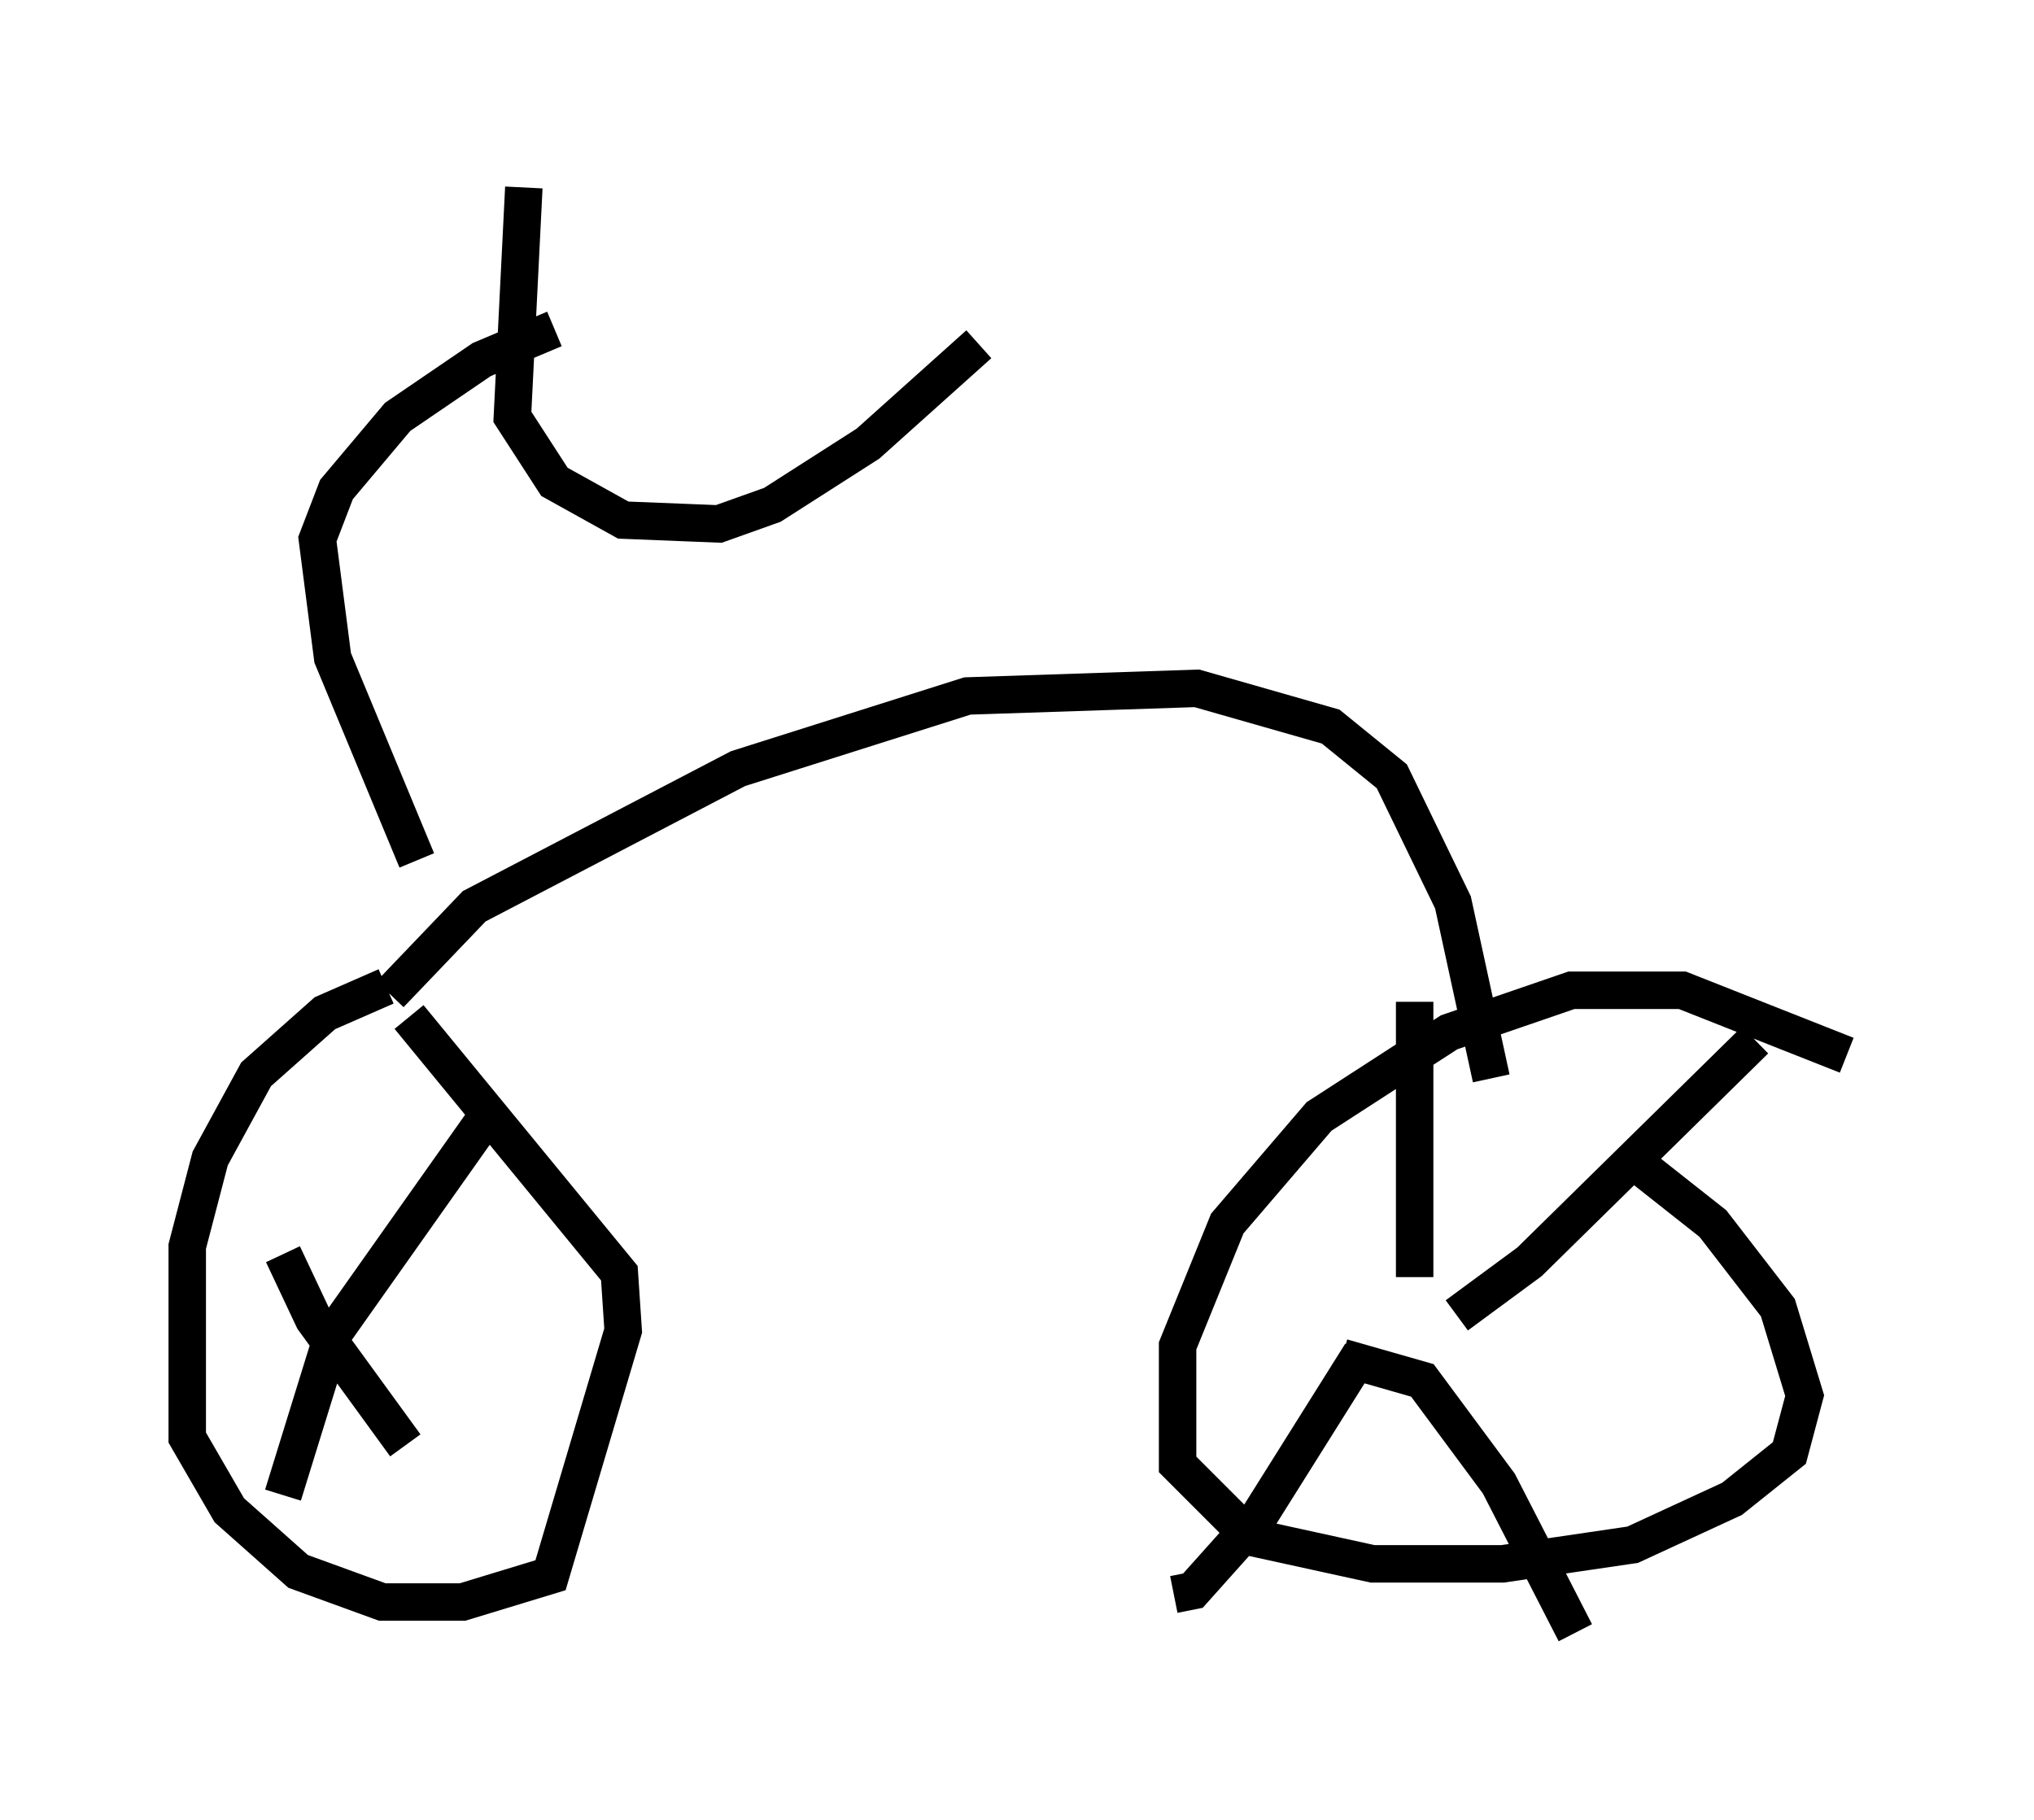 <?xml version="1.0" encoding="utf-8" ?>
<svg baseProfile="full" height="48.588" version="1.1" width="54.305" xmlns="http://www.w3.org/2000/svg" xmlns:ev="http://www.w3.org/2001/xml-events" xmlns:xlink="http://www.w3.org/1999/xlink"><defs /><rect fill="white" height="48.588" width="54.305" x="0" y="0" /><path d="M12.248, 26.438 m-1.94, -0.102 l-1.633, 0.715 -1.838, 1.633 l-1.225, 2.246 -0.613, 2.348 l0.0, 5.104 1.123, 1.94 l1.838, 1.633 2.246, 0.817 l2.144, 0.0 2.348, -0.715 l1.94, -6.533 -0.102, -1.531 l-5.615, -6.84 m38.384, 1.021 l-4.39, -1.735 -2.96, 0.0 l-3.267, 1.123 -3.471, 2.246 l-2.45, 2.858 -1.327, 3.267 l0.0, 3.165 1.94, 1.94 l3.267, 0.715 3.471, 0.0 l3.471, -0.51 2.654, -1.225 l1.531, -1.225 0.408, -1.531 l-0.715, -2.348 -1.735, -2.246 l-1.94, -1.531 m-6.023, -4.39 l0.0, 7.35 m-1.429, 2.042 l-2.756, 4.39 -1.735, 1.94 l-0.51, 0.102 m4.492, -6.329 l2.144, 0.613 2.042, 2.756 l2.042, 3.981 m-3.165, -8.473 l1.94, -1.429 6.023, -5.921 m-39.303, 5.717 l0.817, 1.735 2.45, 3.369 m2.246, -8.881 l-4.185, 5.921 -1.327, 4.288 m2.858, -13.373 l2.246, -2.348 7.044, -3.675 l6.125, -1.94 6.125, -0.204 l3.573, 1.021 1.633, 1.327 l1.633, 3.369 1.021, 4.696 m-28.686, -5.819 l-2.246, -5.41 -0.408, -3.165 l0.51, -1.327 1.633, -1.94 l2.246, -1.531 1.94, -0.817 m-0.817, -3.777 l-0.306, 6.125 1.123, 1.735 l1.838, 1.021 2.552, 0.102 l1.429, -0.51 2.552, -1.633 l2.96, -2.654 " fill="none" stroke="black" stroke-width="1" /></svg>